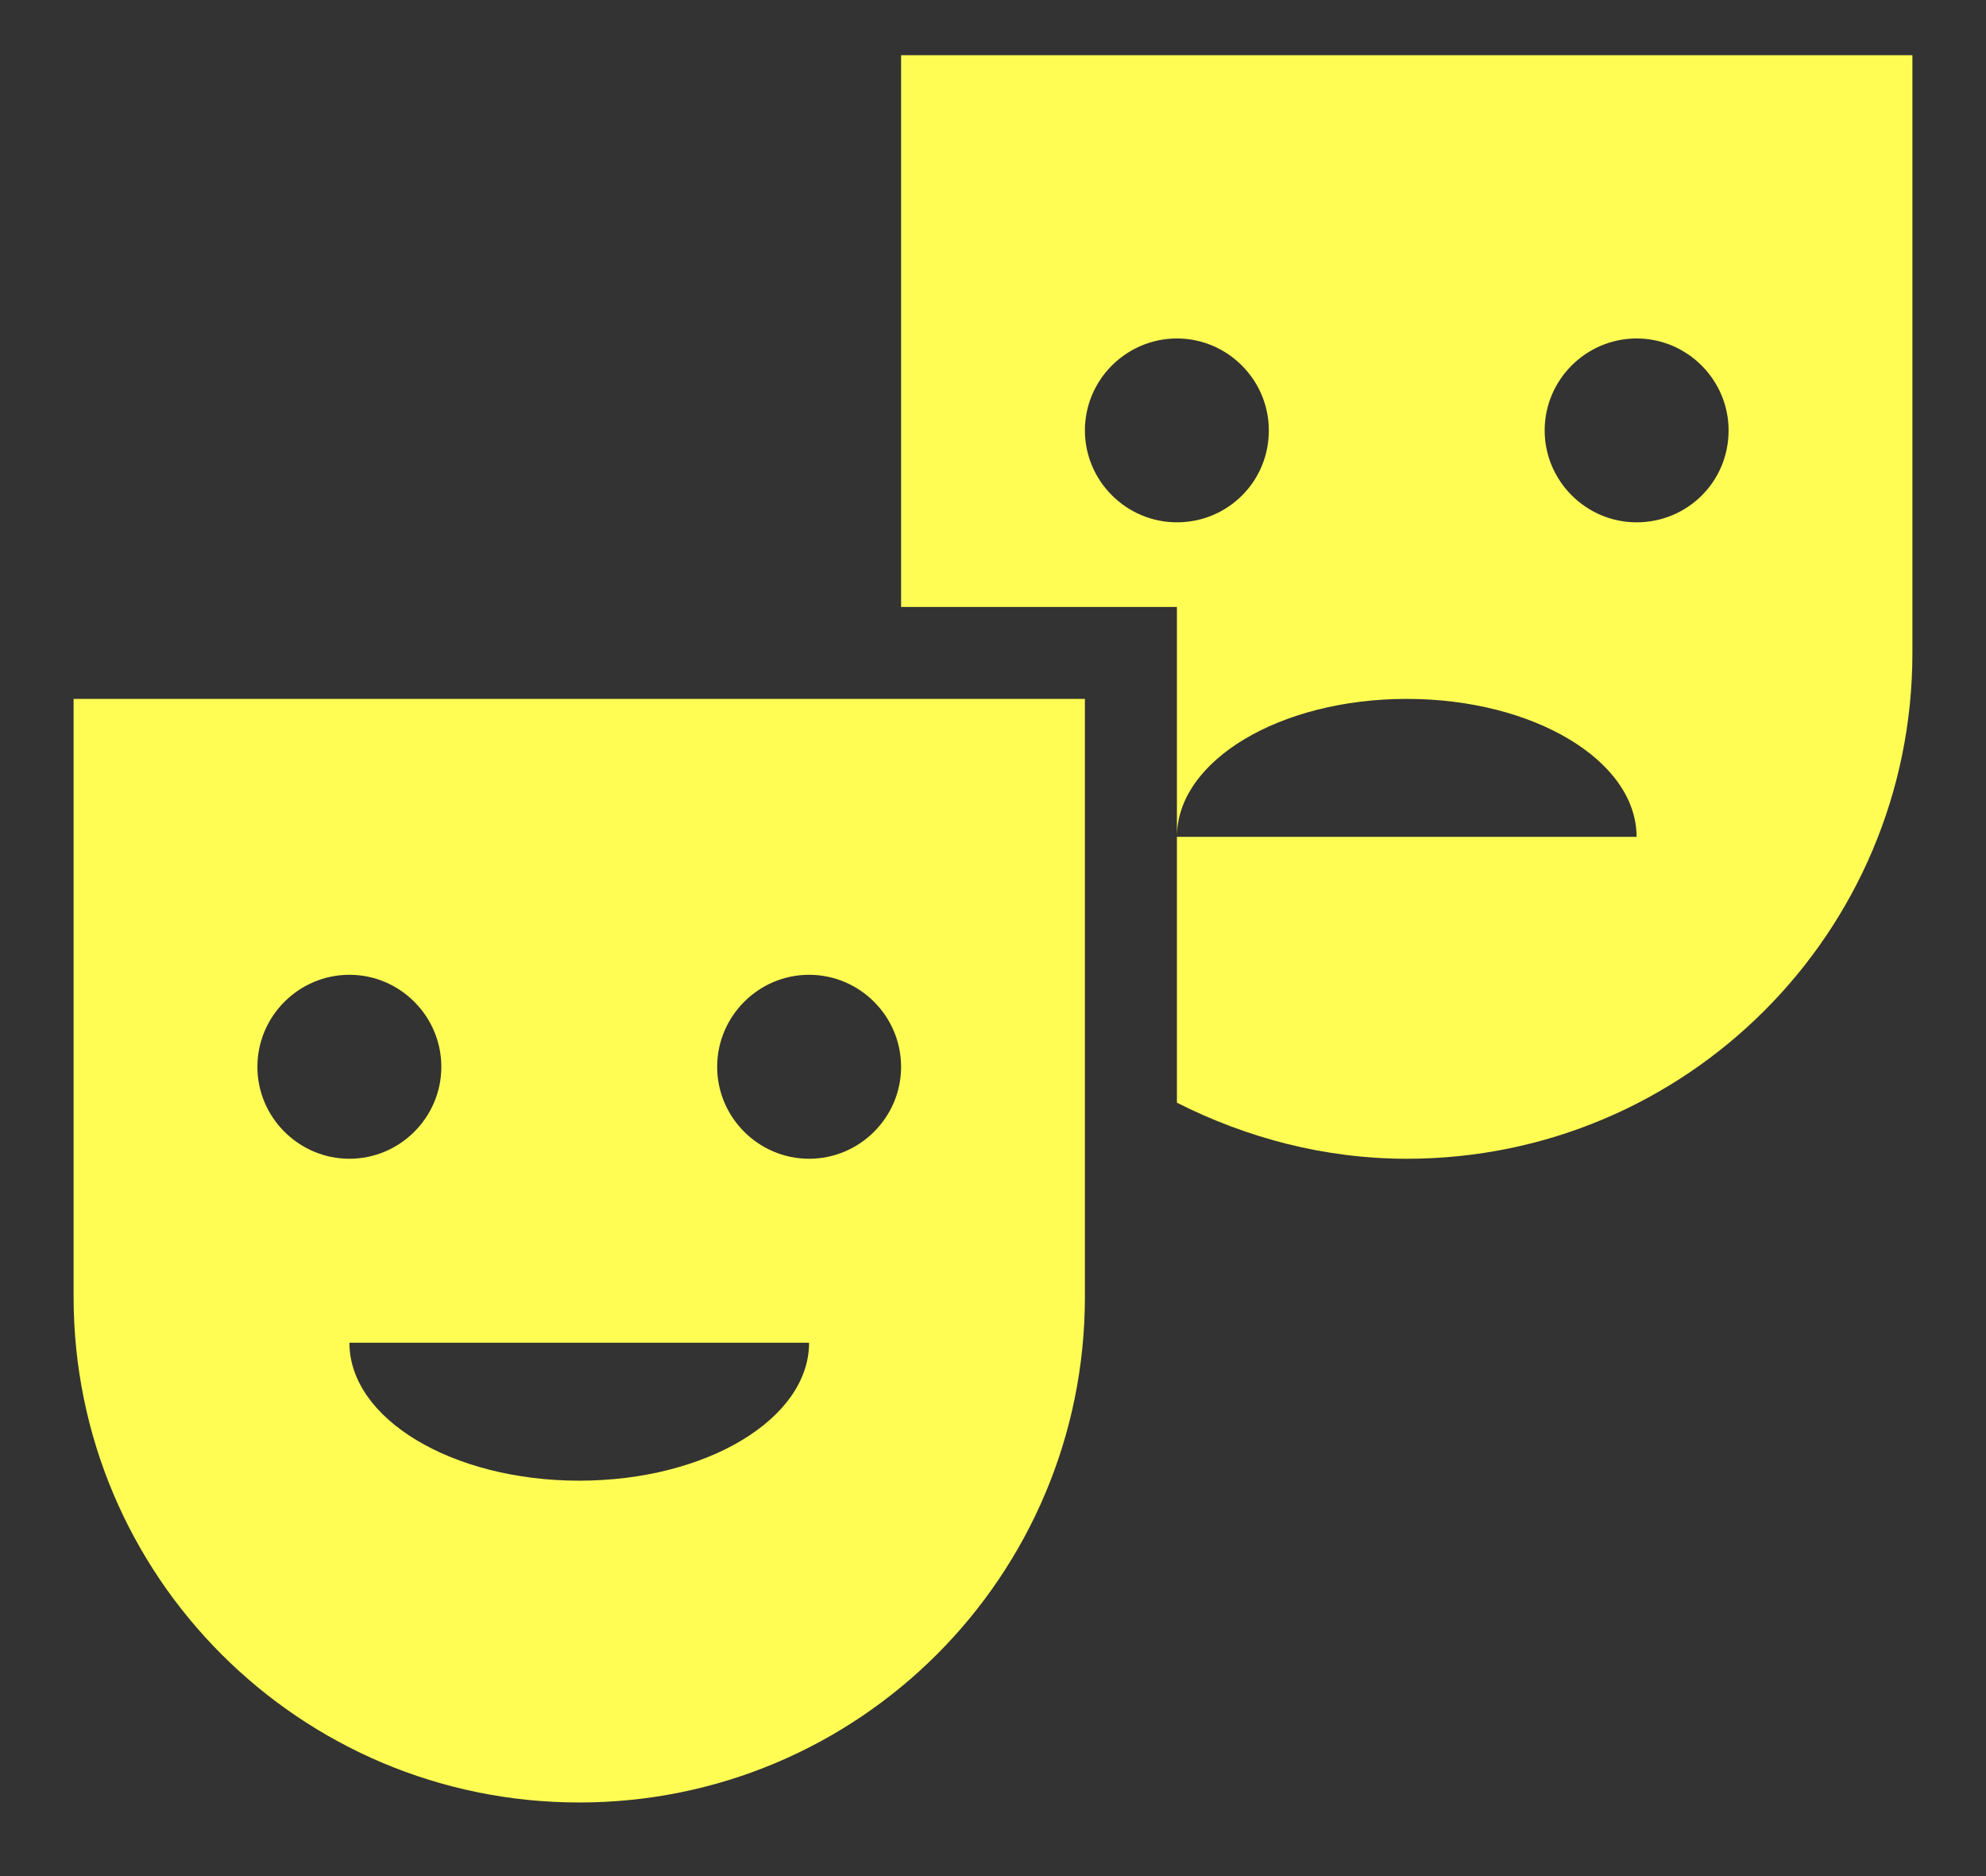 <svg width="18" height="17" viewBox="0 0 18 17" fill="none" xmlns="http://www.w3.org/2000/svg">
<rect x="0" y="0" width="18" height="17" fill="#333333" stroke="none"/>
<path d="M0.667 11.75C0.667 14.283 2.717 16.333 5.25 16.333C7.783 16.333 9.833 14.283 9.833 11.75V6.333H0.667V11.75ZM5.25 13.417C4.1 13.417 3.167 12.858 3.167 12.167H7.333C7.333 12.858 6.4 13.417 5.25 13.417ZM7.333 8.833C7.792 8.833 8.167 9.208 8.167 9.667C8.167 10.125 7.792 10.5 7.333 10.5C6.875 10.5 6.5 10.125 6.5 9.667C6.5 9.208 6.875 8.833 7.333 8.833ZM3.167 8.833C3.625 8.833 4 9.208 4 9.667C4 10.125 3.625 10.5 3.167 10.5C2.708 10.5 2.333 10.125 2.333 9.667C2.333 9.208 2.708 8.833 3.167 8.833Z" fill="#FFFD54"/>
<path d="M8.167 0.5V5.5H10.667V7.583C10.667 6.892 11.6 6.333 12.75 6.333C13.9 6.333 14.833 6.892 14.833 7.583H10.667V9.667V9.992C11.292 10.308 12 10.5 12.75 10.5C15.283 10.5 17.333 8.45 17.333 5.917V0.5H8.167ZM10.667 4.733C10.208 4.733 9.833 4.358 9.833 3.9C9.833 3.442 10.208 3.067 10.667 3.067C11.125 3.067 11.5 3.442 11.5 3.9C11.5 4.367 11.125 4.733 10.667 4.733ZM14.833 4.733C14.375 4.733 14 4.358 14 3.9C14 3.442 14.375 3.067 14.833 3.067C15.292 3.067 15.667 3.442 15.667 3.9C15.667 4.367 15.292 4.733 14.833 4.733Z" fill="#FFFD54"/>
</svg>
